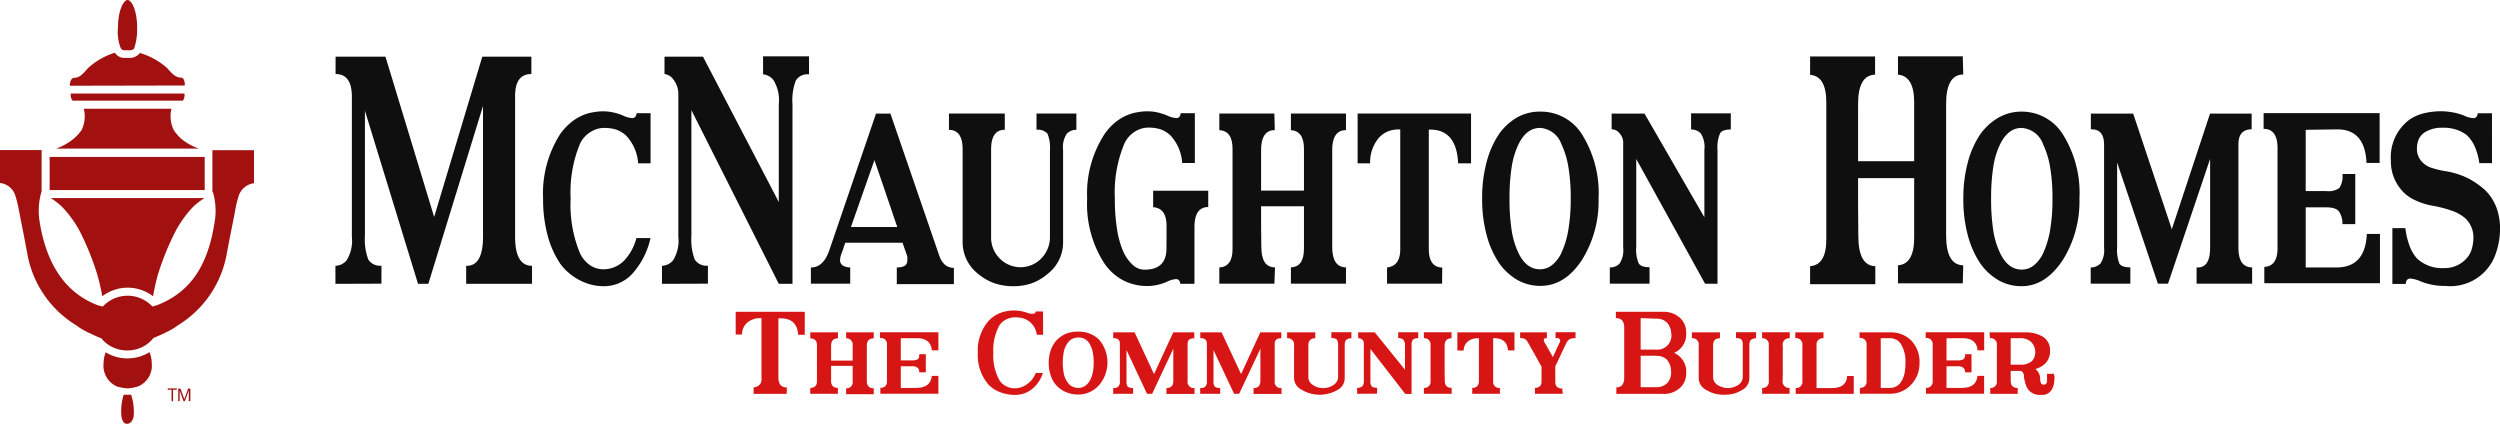 <svg xmlns="http://www.w3.org/2000/svg" id="Layer_1" data-name="Layer 1" viewBox="0 0 317.8 53.87"><defs><style>            .header-logo-gray {                fill: #0f0f0f;            }            .header-logo-fill {                fill: #D81515;            }            .header-logo-fill2 {                fill: #54595F;            }            .header-logo-fill3 {                fill: #0f0f0f;            }            .header-logo-red300 {                fill: #e77272;            }            .header-logo-red400 {                fill: #df4343;            }            .header-logo-red600 {                fill: #a21010;            }            .header-logo-red700 {                fill: #810c0c;            }        </style></defs><title>MCNAUGHTONHOMES_PRIMARY_HORIZONAL</title><path class="header-logo-gray" d="M42.64,36.08V33.79a1.92,1.92,0,0,0,1.43-.71,4.75,4.75,0,0,0,.66-3V12.3c0-1.93-.69-2.89-2.07-2.89V7.2H49l6.19,20.38L61.31,7.2h6.24V9.41c-1.39,0-2.07.94-2.07,2.81V30.11c0,2.45.72,3.68,2.15,3.68v2.29H59.26V33.79c1.42.05,2.14-1.18,2.14-3.69V13.47L54.45,36.08H53.14l-6.75-22V30a7.2,7.2,0,0,0,.43,3,1.76,1.76,0,0,0,1.67.77v2.29Z"></path><path class="header-logo-gray" d="M82.7,20.76H81.12a5.63,5.63,0,0,0-1.55-3.54,3.63,3.63,0,0,0-1.34-.78,5.45,5.45,0,0,0-1.46-.18,3.2,3.2,0,0,0-1.7.52,3.46,3.46,0,0,0-1.38,1.59,16.13,16.13,0,0,0-1.15,6.87,16.11,16.11,0,0,0,1.15,6.86A3.82,3.82,0,0,0,75,33.71a3,3,0,0,0,1.63.52,3.68,3.68,0,0,0,2.76-1.16,6.55,6.55,0,0,0,1.51-2.81h1.79a9.94,9.94,0,0,1-2.25,4.47,4.87,4.87,0,0,1-3.74,1.65,6.15,6.15,0,0,1-1.52-.19,6.94,6.94,0,0,1-1.48-.56,7.51,7.51,0,0,1-1.36-.91,6.51,6.51,0,0,1-1.13-1.21,11.82,11.82,0,0,1-1.6-3.59,17.5,17.5,0,0,1-.57-4.64A14,14,0,0,1,71.24,17a7.45,7.45,0,0,1,1.67-1.69,6.11,6.11,0,0,1,2-.94c.31-.07.6-.12.89-.16a6.11,6.11,0,0,1,.86-.06,6.52,6.52,0,0,1,2.5.52,3.15,3.15,0,0,0,1.21.34c.32,0,.51-.21.56-.62H82.7Z"></path><path class="header-logo-gray" d="M84.15,36.08V33.79a1.92,1.92,0,0,0,1.42-.71,4.75,4.75,0,0,0,.66-3V12.12a3,3,0,0,0-.62-2,1.66,1.66,0,0,0-1.14-.71V7.2h4.89L99,25.68V13.21a4.83,4.83,0,0,0-.66-3A1.9,1.9,0,0,0,97,9.45V7.16h5.84V9.45a1.74,1.74,0,0,0-1.67.78,7,7,0,0,0-.43,3V36.08H99L87.89,14V30a7.2,7.2,0,0,0,.43,3,1.76,1.76,0,0,0,1.67.77v2.29Z"></path><path class="header-logo-gray" d="M114.73,30.86h-7.28c-.09.25-.18.5-.25.74s-.17.48-.27.73a2.69,2.69,0,0,0-.14.73.78.78,0,0,0,.36.7,1.73,1.73,0,0,0,.93.23v2.07h-5V34c1.06,0,1.83-.72,2.33-2.15l5.95-17.41h1.83l6.19,18c.36,1.08,1,1.61,1.88,1.61v2.07H114V34c.89,0,1.34-.29,1.34-.87a2.28,2.28,0,0,0,0-.4c0-.16-.07-.32-.12-.47Zm-6.56-2h5.89c-.25-.74-.5-1.45-.73-2.15s-.48-1.39-.71-2.09-.48-1.39-.72-2.1-.5-1.43-.74-2.17Z"></path><path class="header-logo-gray" d="M128.75,36.38a7.08,7.08,0,0,1-2.43-.41,6.68,6.68,0,0,1-2.06-1.22,5.08,5.08,0,0,1-1.89-4V19q0-2.49-1.74-2.49V14.43h7.1V16.5c-1.16,0-1.74.8-1.74,2.53V30.09a3.73,3.73,0,0,0,1.06,2.73,3.69,3.69,0,0,0,5.35,0,3.86,3.86,0,0,0,1.07-2.73v-11a4.77,4.77,0,0,0-.31-2.09,1.6,1.6,0,0,0-1.4-.5V14.43h5.07V16.5a1.65,1.65,0,0,0-1.22.5,3.06,3.06,0,0,0-.47,2.05v11.7a5.05,5.05,0,0,1-1.88,4A6.84,6.84,0,0,1,131.19,36,7.06,7.06,0,0,1,128.75,36.38Z"></path><path class="header-logo-gray" d="M148.29,30.25c0-.27,0-.53,0-.78s0-.5,0-.77c0-1.49-.57-2.28-1.7-2.36V24.25l7,0,0,2.07c-1.19,0-1.77.9-1.75,2.61l0,1.05v6.1h-1.8q-.07-.6-.54-.6a3.17,3.17,0,0,0-1.21.36,6.91,6.91,0,0,1-1.22.39,6,6,0,0,1-1.28.13,6.59,6.59,0,0,1-1.75-.24,6.16,6.16,0,0,1-2-.94,6.81,6.81,0,0,1-1.65-1.69,13.87,13.87,0,0,1-2.19-8.23A13.88,13.88,0,0,1,140.44,17a7,7,0,0,1,1.65-1.69,6.16,6.16,0,0,1,2-.94c.3-.07.58-.12.87-.16a6.19,6.19,0,0,1,.88-.06,5.86,5.86,0,0,1,1.26.13,8,8,0,0,1,1.24.39,3.15,3.15,0,0,0,1.21.34c.31,0,.49-.21.54-.62h1.8v6.33h-1.61a5.62,5.62,0,0,0-1.53-3.54,3.55,3.55,0,0,0-1.34-.78,5.51,5.51,0,0,0-1.46-.18,3.15,3.15,0,0,0-1.69.52,3.46,3.46,0,0,0-1.36,1.59,16.07,16.07,0,0,0-1.18,6.9,24.68,24.68,0,0,0,.29,4,11.58,11.58,0,0,0,.86,2.93,5.34,5.34,0,0,0,1.19,1.57,2.15,2.15,0,0,0,1.44.55c1.8,0,2.73-.85,2.78-2.56Z"></path><path class="header-logo-gray" d="M160.34,31.37c0,1.73.56,2.61,1.74,2.62L162,36.06h-7V34c1.13-.06,1.69-.86,1.68-2.37V18.91c0-1.5-.54-2.29-1.68-2.37V14.43h7l.05,2.11c-1.18,0-1.76.89-1.74,2.63,0,.44,0,.88,0,1.31v3.75h5.45V20.3c0-.46,0-.92,0-1.39,0-1.5-.55-2.29-1.66-2.37l0-2.11h7l0,2.11c-1.19,0-1.77.9-1.75,2.63,0,1,0,2.06,0,3.07v6.09c0,1,0,2,0,3.05,0,1.71.56,2.59,1.75,2.61l0,2.07h-7l0-2.07c1.11-.05,1.66-.84,1.66-2.38V28.86c0-.47,0-.91,0-1.32V26.22h-5.45v1.26c0,.42,0,.83,0,1.24Z"></path><path class="header-logo-gray" d="M183.32,36.06h-7V34c1.1-.12,1.65-.86,1.68-2.21V16.46a3.58,3.58,0,0,0-1.58.25,3.27,3.27,0,0,0-1.19.87,4.82,4.82,0,0,0-1.06,3.18h-1.59V14.43H187v6.33h-1.64c-.14-2.94-1.39-4.36-3.73-4.28V31.66c0,1.54.58,2.33,1.71,2.35Z"></path><path class="header-logo-gray" d="M195.83,14.19A6.15,6.15,0,0,1,201.05,17a14,14,0,0,1,2.16,8.24,14.1,14.1,0,0,1-2.14,7.85q-2.16,3.25-5.24,3.25a5.89,5.89,0,0,1-2.92-.74,7.43,7.43,0,0,1-2.33-2.13,11.82,11.82,0,0,1-1.6-3.59,17.5,17.5,0,0,1-.57-4.64,17.52,17.52,0,0,1,.57-4.65,11.71,11.71,0,0,1,1.6-3.59,7.4,7.4,0,0,1,2.34-2.11A5.88,5.88,0,0,1,195.83,14.19Zm-.05,2.07c-1.16,0-2.08.7-2.76,2.11a10.4,10.4,0,0,0-.86,2.89,25.75,25.75,0,0,0-.27,4,25.66,25.66,0,0,0,.27,4A10.43,10.43,0,0,0,193,32.1q1,2.13,2.76,2.13a2.43,2.43,0,0,0,1.53-.53,4.41,4.41,0,0,0,1.2-1.56,11.83,11.83,0,0,0,.88-2.93,23.43,23.43,0,0,0,.3-4,23.47,23.47,0,0,0-.3-4,11,11,0,0,0-.9-2.93h0A3.09,3.09,0,0,0,195.78,16.26Z"></path><path class="header-logo-gray" d="M204.64,36.06V34a1.7,1.7,0,0,0,1.23-.48,3.1,3.1,0,0,0,.47-2.05V18.25a1.76,1.76,0,0,0-.47-1.31,1.24,1.24,0,0,0-1-.5v-2h4.18l7.61,13.18V19.05a3.17,3.17,0,0,0-.46-2.09,1.66,1.66,0,0,0-1.23-.5V14.41h5.05v2.05c-.73,0-1.18.17-1.38.52a4.54,4.54,0,0,0-.31,2.09v17h-1.58L208,20.21V31.4a4.33,4.33,0,0,0,.32,2.09c.2.32.66.48,1.37.48v2.09Z"></path><path class="header-logo-gray" d="M236.23,30q0,3.78,2.16,3.84l0,2.29H230.1l0-2.29c1.39-.11,2.08-1.27,2.06-3.49V13c0-2.2-.67-3.37-2.06-3.49l0-2.33,8.26,0,0,2.31q-2.19.06-2.16,3.84c0,1.2,0,2.4,0,3.59s0,2.38,0,3.57h7.13c0-1.25,0-2.5,0-3.75s0-2.5,0-3.76c0-2.2-.69-3.37-2.06-3.49l0-2.33,8.24,0,.06,2.31c-1.48,0-2.2,1.32-2.18,3.84q0,8.3,0,16.58c0,2.52.7,3.8,2.18,3.84l-.06,2.29h-8.24l0-2.29c1.37-.11,2.06-1.27,2.06-3.49,0-1.26,0-2.53,0-3.8s0-2.54,0-3.8h-7.13c0,1.21,0,2.42,0,3.63S236.23,28.75,236.23,30Z"></path><path class="header-logo-gray" d="M257,14.19A6.15,6.15,0,0,1,262.18,17a14,14,0,0,1,2.16,8.24,14.1,14.1,0,0,1-2.14,7.85Q260,36.38,257,36.38a5.89,5.89,0,0,1-2.92-.74,7.43,7.43,0,0,1-2.33-2.13,11.82,11.82,0,0,1-1.6-3.59,17.5,17.5,0,0,1-.57-4.64,17.52,17.52,0,0,1,.57-4.65,11.71,11.71,0,0,1,1.6-3.59,7.4,7.4,0,0,1,2.34-2.11A5.88,5.88,0,0,1,257,14.19Zm0,2.07c-1.16,0-2.08.7-2.76,2.11a10.07,10.07,0,0,0-.86,2.89,25.75,25.75,0,0,0-.27,4,25.66,25.66,0,0,0,.27,4,10.1,10.1,0,0,0,.86,2.88q1,2.13,2.76,2.13a2.43,2.43,0,0,0,1.53-.53,4.41,4.41,0,0,0,1.2-1.56,11.83,11.83,0,0,0,.88-2.93,23.43,23.43,0,0,0,.3-4,23.47,23.47,0,0,0-.3-4,11,11,0,0,0-.9-2.93h0A3.09,3.09,0,0,0,256.91,16.26Z"></path><path class="header-logo-gray" d="M265.77,36.06V34a1.7,1.7,0,0,0,.67-.13,1.79,1.79,0,0,0,.55-.35,3,3,0,0,0,.48-2V18.39q0-2-1.68-1.95v-2h5.38l4.91,14.7,2.43-7.35,2.43-7.35h5.29v2c-1.11,0-1.68.63-1.68,1.89V31.5c0,1.66.59,2.49,1.74,2.49v2.07h-7.06V34c1.15.07,1.72-.76,1.72-2.49V20.2L275.6,36.06h-1.29l-5.18-15.4V31.42a4.76,4.76,0,0,0,.29,2.09c.21.32.67.48,1.39.48v2.07Z"></path><path class="header-logo-gray" d="M293.1,16.5v7.79h2.64a2.32,2.32,0,0,0,1.64-.4,2.67,2.67,0,0,0,.39-1.77h1.63v6.37h-1.63a2.76,2.76,0,0,0-.39-1.53c-.25-.4-.79-.6-1.63-.6H293.1V34H297q3.68,0,3.87-4.26h1.67V36H287.84l0-2.07c1.12-.06,1.68-.86,1.68-2.37l0-12.73c0-1.63-.59-2.45-1.77-2.45v-2h14.75v6.33h-1.67q-.19-4.36-3.87-4.26Z"></path><path class="header-logo-gray" d="M316.78,20.74h-1.61a7.68,7.68,0,0,0-.57-2.09,4.44,4.44,0,0,0-1-1.45,4.2,4.2,0,0,0-1.36-.72,5,5,0,0,0-1.73-.24,4.09,4.09,0,0,0-2.21.54,2.12,2.12,0,0,0-.8.86,2.9,2.9,0,0,0-.26,1.19,2.39,2.39,0,0,0,.73,1.83,2.81,2.81,0,0,0,1.21.7,10.52,10.52,0,0,0,1.65.39,10.33,10.33,0,0,1,1.68.41,9.89,9.89,0,0,1,1.33.55,11.68,11.68,0,0,1,1.12.7,8.85,8.85,0,0,1,1,.81,6.17,6.17,0,0,1,1.47,2.4,8,8,0,0,1,.36,3,9.6,9.6,0,0,1-.52,2.59,6.09,6.09,0,0,1-6.38,4.14,8.27,8.27,0,0,1-3.23-.6,3.78,3.78,0,0,0-1.25-.34c-.37,0-.56.22-.59.68h-1.7V29h1.65a9.58,9.58,0,0,0,.54,2.27,5.11,5.11,0,0,0,.94,1.59,4.67,4.67,0,0,0,1.51.93,4.71,4.71,0,0,0,1.9.29,3.72,3.72,0,0,0,2.91-1.26,2.91,2.91,0,0,0,.62-1.1,5.24,5.24,0,0,0,.23-1.45,3.3,3.3,0,0,0-1.09-2.57h0a5.35,5.35,0,0,0-1.64-.91,15.31,15.31,0,0,0-2.48-.64,8.78,8.78,0,0,1-2.24-.72,4.9,4.9,0,0,1-1.66-1.23,5.55,5.55,0,0,1-1.38-3.81,5.94,5.94,0,0,1,2.32-5.15,5.46,5.46,0,0,1,1.88-.84,9.61,9.61,0,0,1,2.21-.26,9.21,9.21,0,0,1,1.54.16,7.51,7.51,0,0,1,1.32.38,3.18,3.18,0,0,0,1.23.34c.31,0,.49-.21.54-.62h1.81Z"></path><path class="header-logo-fill" d="M100,50.07H95.8v-.84a1,1,0,0,0,1-1.18v-7.6A2.56,2.56,0,0,0,95,41a2,2,0,0,0-.68,1.53h-.8V39.64h8.78v2.92h-.84c-.09-1.48-.92-2.17-2.51-2.09V48q0,1.24,1.08,1.26Z"></path><path class="header-logo-fill" d="M105.64,48.37c0,.62.28.94.87.94l0,.75H103v-.75c.57,0,.86-.31.85-.85V43.87c0-.54-.27-.83-.85-.86v-.76h3.52l0,.76c-.59,0-.88.32-.87,1v.48c0,.16,0,.31,0,.47v.88h2.74V43.87a.78.78,0,0,0-.83-.86v-.76h3.51l0,.76c-.6,0-.89.33-.88,1v1.11c0,.37,0,.73,0,1.1s0,.73,0,1.1v1.1c0,.62.28.93.88.94l0,.75h-3.51v-.75a.76.76,0,0,0,.83-.86V46.51h-2.74c0,.15,0,.3,0,.45v1.41Z"></path><path class="header-logo-fill" d="M114.51,43v2.81h1.33a1.63,1.63,0,0,0,.83-.14c.13-.1.19-.31.19-.64h.83v2.3h-.83a.81.81,0,0,0-.19-.56,1.14,1.14,0,0,0-.82-.21h-1.34v2.75h1.94q1.85,0,2-1.53h.84v2.27h-7.38v-.75a.77.77,0,0,0,.84-.85l0-4.6a.78.78,0,0,0-.89-.88v-.73h7.43v2.29h-.84c-.07-1-.72-1.57-2-1.54Z"></path><path class="header-logo-fill" d="M132.6,42.56h-.8a2.55,2.55,0,0,0-1-1.73,2.58,2.58,0,0,0-.87-.4,4.45,4.45,0,0,0-.93-.09,2.54,2.54,0,0,0-1.09.27,2.13,2.13,0,0,0-.9.81,6.59,6.59,0,0,0-.74,3.43,6.53,6.53,0,0,0,.74,3.42,2.1,2.1,0,0,0,.88.82,2.28,2.28,0,0,0,1,.27,2.65,2.65,0,0,0,1.77-.6,3,3,0,0,0,1-1.35h.91a4.21,4.21,0,0,1-1.32,2,3.44,3.44,0,0,1-2.28.79,5.09,5.09,0,0,1-1.84-.35,3.89,3.89,0,0,1-1.51-1,5.73,5.73,0,0,1-1.32-4,5.72,5.72,0,0,1,1.32-4,4,4,0,0,1,2.24-1.27,4.83,4.83,0,0,1,2.59.14c.75.27,1.16.23,1.22-.13h.92Z"></path><path class="header-logo-fill" d="M137.06,42.16a3.6,3.6,0,0,1,2.64,1,4.44,4.44,0,0,1,0,5.81,3.47,3.47,0,0,1-2.64,1.18,3.85,3.85,0,0,1-1.47-.27,3.42,3.42,0,0,1-2-2.07,5.15,5.15,0,0,1,0-3.35,3.86,3.86,0,0,1,.81-1.3,3.81,3.81,0,0,1,1.17-.76A3.92,3.92,0,0,1,137.06,42.16Zm0,.75a1.58,1.58,0,0,0-1.39.76,2.86,2.86,0,0,0-.43,1,7.42,7.42,0,0,0,0,2.87,2.81,2.81,0,0,0,.43,1,1.61,1.61,0,0,0,1.39.77,1.52,1.52,0,0,0,.77-.19,1.87,1.87,0,0,0,.6-.56,3.42,3.42,0,0,0,.45-1.06,6.25,6.25,0,0,0,.15-1.44,6.1,6.1,0,0,0-.15-1.43,3.56,3.56,0,0,0-.45-1.06h0A1.58,1.58,0,0,0,137,42.91Z"></path><path class="header-logo-fill" d="M141.51,50.06v-.75a1.24,1.24,0,0,0,.33,0,1.46,1.46,0,0,0,.28-.13.9.9,0,0,0,.24-.74V43.68c0-.47-.28-.7-.85-.7v-.73h2.72l2.47,5.31,1.22-2.66,1.23-2.65h2.67V43c-.57,0-.85.22-.85.68v4.75a.79.79,0,0,0,.88.9v.75h-3.57v-.75q.87,0,.87-.9V44.33l-2.69,5.73h-.65L143.2,44.5v3.88a1.37,1.37,0,0,0,.14.76,1,1,0,0,0,.7.17v.75Z"></path><path class="header-logo-fill" d="M152.57,50.06v-.75a1.27,1.27,0,0,0,.34,0,1.46,1.46,0,0,0,.28-.13.93.93,0,0,0,.23-.74V43.68c0-.47-.28-.7-.84-.7v-.73h2.71l2.48,5.31c.4-.89.81-1.77,1.22-2.66s.82-1.76,1.22-2.65h2.67V43c-.56,0-.84.22-.84.68v4.75a.78.78,0,0,0,.87.9v.75h-3.56v-.75q.87,0,.87-.9V44.33l-2.7,5.73h-.64l-2.62-5.56v3.88a1.27,1.27,0,0,0,.15.76,1,1,0,0,0,.7.17v.75Z"></path><path class="header-logo-fill" d="M167.73,50.18A4.71,4.71,0,0,1,166.5,50a4.17,4.17,0,0,1-1-.44,1.71,1.71,0,0,1-1-1.45V43.9a.79.79,0,0,0-.88-.9v-.75h3.58V43c-.58,0-.88.29-.88.91v4a1.16,1.16,0,0,0,.54,1,2.21,2.21,0,0,0,1.35.42,2.16,2.16,0,0,0,1.34-.42,1.19,1.19,0,0,0,.55-1v-4a1.32,1.32,0,0,0-.16-.75,1,1,0,0,0-.7-.18v-.75h2.55V43a1,1,0,0,0-.62.18c-.16.11-.23.36-.23.74v4.22a1.7,1.7,0,0,1-.95,1.45A4.09,4.09,0,0,1,169,50,4.69,4.69,0,0,1,167.73,50.18Z"></path><path class="header-logo-fill" d="M172.52,50.06v-.75a1.05,1.05,0,0,0,.62-.18.92.92,0,0,0,.23-.74V43.63a.54.54,0,0,0-.23-.47.76.76,0,0,0-.49-.18v-.73h2.11L178.6,47V43.92a1,1,0,0,0-.23-.76,1.07,1.07,0,0,0-.63-.18v-.74h2.55V43a.93.93,0,0,0-.7.19,1.31,1.31,0,0,0-.15.76v6.13h-.8l-4.43-5.72v4a1.14,1.14,0,0,0,.16.75q.15.18.69.18v.75Z"></path><path class="header-logo-fill" d="M183.66,48.37c0,.62.28.93.88.94l0,.75H181v-.75a.77.77,0,0,0,.85-.85V43.87A.78.78,0,0,0,181,43v-.76h3.52l0,.76c-.6,0-.89.33-.88,1,0,.38,0,.75,0,1.11s0,.73,0,1.1,0,.73,0,1.1S183.66,48,183.66,48.37Z"></path><path class="header-logo-fill" d="M190.67,50.06h-3.52v-.75c.55,0,.83-.31.85-.8V43a2.51,2.51,0,0,0-.81.09,1.77,1.77,0,0,0-.59.32,1.49,1.49,0,0,0-.54,1.15h-.8V42.25h7.26v2.29h-.83c-.07-1.06-.7-1.58-1.88-1.55v5.48a.77.77,0,0,0,.86.85Z"></path><path class="header-logo-fill" d="M198.66,50.06h-3.54v-.75c.56,0,.84-.31.84-.8V46.62l-.82-1.48-.83-1.47-.16-.27-.18-.22a1,1,0,0,0-.73-.2v-.73h3.4V43c-.24,0-.36,0-.37.13a.38.38,0,0,0,0,.26l1.13,2c.15-.32.31-.64.46-1s.31-.64.46-.95h0a.31.31,0,0,0,0-.14.38.38,0,0,0-.06-.18.27.27,0,0,0-.16-.13.92.92,0,0,0-.36,0v-.76h2.54V43a1.26,1.26,0,0,0-.82.16,1.54,1.54,0,0,0-.37.49l-.68,1.44c-.23.49-.46,1-.7,1.45,0,.32,0,.64,0,1v1c0,.56.29.84.88.85Z"></path><path class="header-logo-fill" d="M205.41,40.44v-.8h5.93a3.07,3.07,0,0,1,2.28.82,2.78,2.78,0,0,1,.54.79,2.84,2.84,0,0,1,.19,1.13,2.55,2.55,0,0,1-1.1,2.23,2.17,2.17,0,0,1-.44.24,2.65,2.65,0,0,1,.44.26,2.54,2.54,0,0,1,1.1,2.22,2.82,2.82,0,0,1-.19,1.14,2.6,2.6,0,0,1-.54.78,3,3,0,0,1-2.28.82h-5.87v-.83c.7,0,1-.46,1-1.26l0-6.25C206.5,40.87,206.14,40.44,205.41,40.44Zm3.15,0v4h1.89a1.8,1.8,0,0,0,2-2.09A2.25,2.25,0,0,0,211.9,41a1.87,1.87,0,0,0-1.41-.49Zm1.93,4.78h-1.93v4l1.89,0a1.93,1.93,0,0,0,1.54-.58,2,2,0,0,0,.43-1.5,2.28,2.28,0,0,0-.52-1.42A1.89,1.89,0,0,0,210.49,45.24Z"></path><path class="header-logo-fill" d="M219.17,50.18a4.82,4.82,0,0,1-1.23-.15,4.17,4.17,0,0,1-1-.44,1.71,1.71,0,0,1-1-1.45V43.9a.78.78,0,0,0-.87-.9v-.75h3.57V43c-.58,0-.87.29-.87.91v4a1.18,1.18,0,0,0,.53,1,2.38,2.38,0,0,0,2.7,0,1.2,1.2,0,0,0,.54-1v-4a1.32,1.32,0,0,0-.16-.75,1,1,0,0,0-.7-.18v-.75h2.55V43a1,1,0,0,0-.61.18c-.16.11-.24.36-.24.74v4.22a1.7,1.7,0,0,1-.95,1.45,4.17,4.17,0,0,1-1,.44A4.76,4.76,0,0,1,219.17,50.18Z"></path><path class="header-logo-fill" d="M226.61,48.37a.81.81,0,0,0,.88.94l0,.75H224v-.75a.77.77,0,0,0,.85-.85V43.87A.78.78,0,0,0,224,43v-.76h3.51l0,.76a.81.81,0,0,0-.88,1c0,.38,0,.75,0,1.11s0,.73,0,1.1,0,.73,0,1.1S226.61,48,226.61,48.37Z"></path><path class="header-logo-fill" d="M228.22,42.25h3.58V43a.78.78,0,0,0-.88.88v5.45h1.94q1.86,0,1.95-1.53h.84v2.27h-7.38v-.75a.77.77,0,0,0,.85-.85l0-4.6a.79.79,0,0,0-.9-.88Z"></path><path class="header-logo-fill" d="M236.38,42.25h3.9a3.64,3.64,0,0,1,2.64,1,3.89,3.89,0,0,1,1.09,2.9,4,4,0,0,1-.27,1.5,3.87,3.87,0,0,1-.8,1.25,3.58,3.58,0,0,1-2.66,1.15h-3.85v-.75a.77.77,0,0,0,.85-.85l0-4.6a.78.78,0,0,0-.89-.88Zm3.9,7.06a1.62,1.62,0,0,0,1.36-.74,3,3,0,0,0,.44-1,6.43,6.43,0,0,0,.14-1.4,4.21,4.21,0,0,0-.58-2.44h0a1.62,1.62,0,0,0-1.36-.74h-1.2v6.33Z"></path><path class="header-logo-fill" d="M247.44,43v2.81h1.33a1.63,1.63,0,0,0,.83-.14.79.79,0,0,0,.2-.64h.82v2.3h-.82a.82.82,0,0,0-.2-.56,1.14,1.14,0,0,0-.82-.21h-1.34v2.75h1.94c1.24,0,1.89-.51,2-1.53h.84v2.27h-7.39v-.75a.77.77,0,0,0,.85-.85l0-4.6a.78.78,0,0,0-.89-.88v-.73h7.44v2.29h-.84c-.07-1-.72-1.57-2-1.54Z"></path><path class="header-logo-fill" d="M252.91,42.25h4.59a4.18,4.18,0,0,1,2.2.56,2,2,0,0,1,.9,1.82A2.15,2.15,0,0,1,260,46.2a3,3,0,0,1-1.26.71,1.6,1.6,0,0,1,.61,1.27c0,.48.15.72.44.72a.39.39,0,0,0,.31-.12.54.54,0,0,0,.12-.35c0-.11,0-.21,0-.3a2.35,2.35,0,0,0,0-.26,1,1,0,0,0,0-.17c0-.06,0-.12,0-.18h.89c0,.11,0,.22.05.32s0,.2,0,.31a2.88,2.88,0,0,1-.06.59,2.16,2.16,0,0,1-.18.58h0a1.36,1.36,0,0,1-1.41.87,1.88,1.88,0,0,1-1.54-.51,2.1,2.1,0,0,1-.34-.5,3.73,3.73,0,0,1-.2-.56c0-.1-.05-.2-.07-.3a2.86,2.86,0,0,0-.07-.28,2,2,0,0,0,0-.24c0-.08,0-.16-.05-.22a.5.5,0,0,0-.54-.43h-1.1v1.23c0,.62.29.94.89.94l0,.75H253v-.75a.77.77,0,0,0,.84-.85l0-4.6a.78.78,0,0,0-.88-.88Zm2.69.74v3.37h1.18a2.18,2.18,0,0,0,1.5-.44,1.63,1.63,0,0,0,.43-1.32,1.73,1.73,0,0,0-.57-1.18,2,2,0,0,0-1.39-.43Z"></path><path class="header-logo-red600" d="M27.09,24.5a8.51,8.51,0,0,1,.24,3.44c-.12.78-.26,1.54-.43,2.26-.95,3.94-2.88,7.05-7,8.62l-.54.14-.08-.09a4.3,4.3,0,0,0-6.12,0l-.09.1-.62-.16C7.63,37,5.67,32.49,5,27.93a8.68,8.68,0,0,1,.29-3.62V19.08H0v4.18a2.31,2.31,0,0,1,1.37.65,2.29,2.29,0,0,1,.59,1,13.47,13.47,0,0,1,.37,1.43c.19,1,.63,3.17,1.16,6a13.35,13.35,0,0,0,6.18,9h0a8.72,8.72,0,0,0,1.31.81c.43.22,1.15.55,1.94.88a3.27,3.27,0,0,0,.7.69,4.31,4.31,0,0,0,2.56.83,4.24,4.24,0,0,0,2.59-.86,3.83,3.83,0,0,0,.73-.72c.74-.31,1.39-.6,1.8-.82a7.89,7.89,0,0,0,1.33-.81,13.36,13.36,0,0,0,6.18-9c.52-2.83,1-5,1.16-6a13.47,13.47,0,0,1,.37-1.43,2.36,2.36,0,0,1,1.95-1.62V19.09H27v5.23A1,1,0,0,1,27.09,24.5Z"></path><path class="header-logo-red600" d="M23.48,10.87c.06-.41-.12-1-.44-1-.85,0-1.36-.77-1.87-1.29a9.34,9.34,0,0,0-3.39-1.85.61.61,0,0,1-.12.15,1.72,1.72,0,0,1-1,.48h-1a1.39,1.39,0,0,1-.95-.52,1,1,0,0,1-.12-.14A9.23,9.23,0,0,0,11.25,8.6c-.51.52-1,1.3-1.86,1.3-.32,0-.54.56-.51,1Z"></path><path class="header-logo-red600" d="M10.67,13.9a4,4,0,0,1-.31,2.66,6.33,6.33,0,0,1-.91,1,7.31,7.31,0,0,1-2.32,1.33H25.28A7.35,7.35,0,0,1,23,17.61a6.39,6.39,0,0,1-.9-1.05,4,4,0,0,1-.32-2.66l0-.08H10.65A.24.24,0,0,1,10.67,13.9Z"></path><path class="header-logo-red600" d="M23.44,11.89H9a1.12,1.12,0,0,0,.24.91h14A1.18,1.18,0,0,0,23.44,11.89Z"></path><path class="header-logo-red600" d="M15.16,3.84a4.89,4.89,0,0,0,.31,2.32.79.79,0,0,0,.27.21h.84a.68.68,0,0,0,.36-.17,6.87,6.87,0,0,0,.33-2.36"></path><polygon class="header-logo-gray" points="5.33 19.95 5.34 19.95 5.33 19.21 5.33 19.95"></polygon><rect class="header-logo-red600" x="6.31" y="19.95" width="19.71" height="4.21"></rect><path class="header-logo-red600" d="M16.21,45.56a5.35,5.35,0,0,1-2.77-.77,3.69,3.69,0,0,0-.27,1.35,2.88,2.88,0,0,0,1.73,3,5.78,5.78,0,0,0,1.32.23,5.74,5.74,0,0,0,1.34-.25,2.86,2.86,0,0,0,1.73-2.94A3.56,3.56,0,0,0,19,44.77,5.33,5.33,0,0,1,16.21,45.56Z"></path><path class="header-logo-red600" d="M7.78,26.18a14,14,0,0,1,2.4,3.29,34.62,34.62,0,0,1,2.17,5.38A25.94,25.94,0,0,1,13,37.66a5.33,5.33,0,0,1,6.46,0,26.5,26.5,0,0,1,.63-2.81,34.48,34.48,0,0,1,2.18-5.37,14,14,0,0,1,2.39-3.3,10.47,10.47,0,0,1,1.33-1H6.46A10.44,10.44,0,0,1,7.78,26.18Z"></path><path class="header-logo-red600" d="M15.72,50.18a6.88,6.88,0,0,0-.28,2.76c.17.93.54.93.72.93.66,0,.82-.89.83-.93a7,7,0,0,0-.32-2.76Z"></path><path class="header-logo-red600" d="M15.65,6.37h1a.75.75,0,0,0,.4-.2,7.64,7.64,0,0,0,.38-2.69c0-2.16-.7-3.48-1.21-3.48S15,1.32,15,3.48a5.66,5.66,0,0,0,.35,2.65A1.11,1.11,0,0,0,15.65,6.37Z"></path><path class="header-logo-red600" d="M22,51h-.19V49.54h-.49v-.17h1.16v.17H22Zm1.33,0-.49-1.35h0V51h-.18v-1.6h.28l.49,1.34.49-1.34h.28V51H24V49.62h0L23.5,51Z"></path></svg>